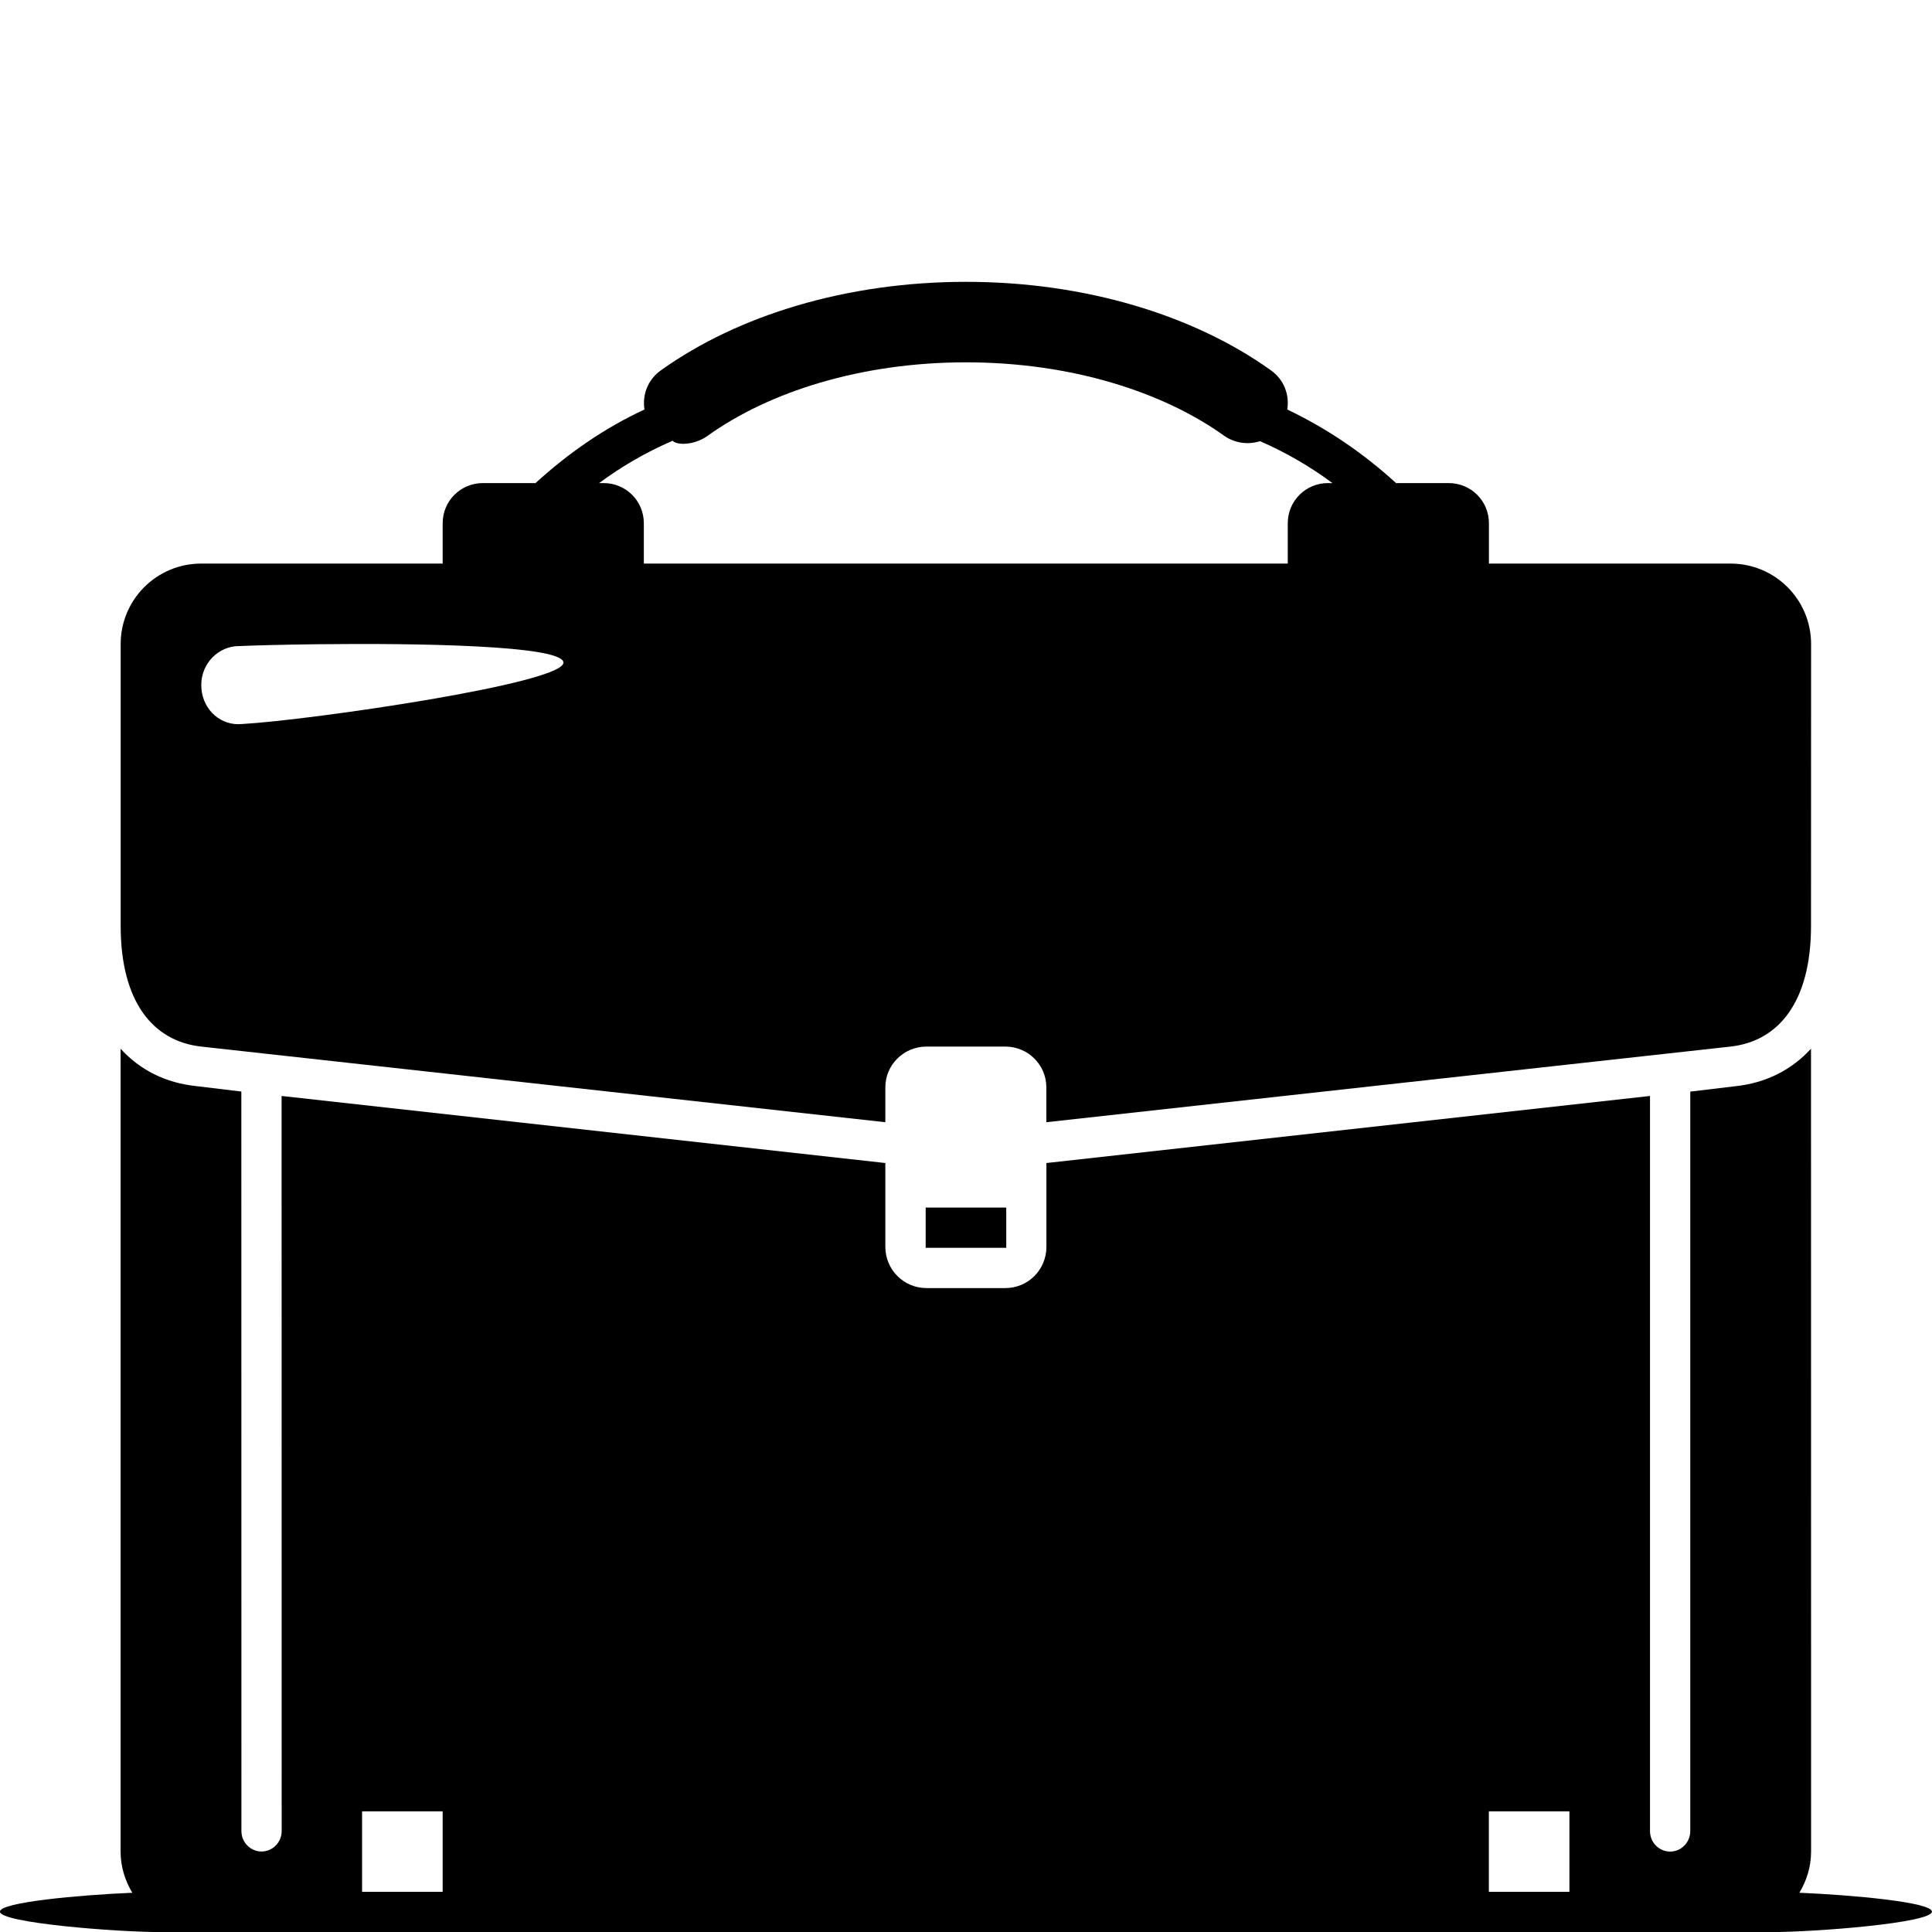 <svg xmlns="http://www.w3.org/2000/svg"  viewBox="0 0 48 48" width="48px" height="48px"><path d="M 24 7.002 C 21.046 7.002 18.337 7.828 16.42 9.201 C 16.1 9.427 15.953 9.801 16.012 10.174 C 15.004 10.641 14.109 11.269 13.305 12.002 L 11.998 12.002 C 11.446 12.002 10.998 12.442 10.998 13.002 L 10.998 14.002 L 4.998 14.002 C 3.894 14.002 2.998 14.895 2.998 16.002 L 2.998 23.002 C 2.998 24.895 3.805 25.869 4.998 26.002 L 21.996 27.881 L 21.996 27.014 C 21.996 26.454 22.455 26.002 23.018 26.002 L 24.977 26.002 C 25.539 26.002 25.996 26.454 25.996 27.014 L 25.996 27.881 L 42.994 26.002 C 44.187 25.869 44.994 24.895 44.994 23.002 L 44.996 16.002 C 44.996 14.895 44.1 14.002 42.996 14.002 L 36.992 14.002 L 36.992 13.002 C 36.992 12.442 36.544 12.002 35.992 12.002 L 34.684 12.002 C 33.882 11.268 32.986 10.654 31.982 10.174 C 32.041 9.801 31.896 9.428 31.576 9.201 C 29.66 7.828 26.952 7.002 24 7.002 z M 24 9.002 C 26.607 9.002 28.892 9.735 30.416 10.828 C 30.683 11.014 31.014 11.054 31.305 10.961 C 31.949 11.241 32.547 11.589 33.104 12.002 L 32.994 12.002 C 32.442 12.002 31.994 12.442 31.994 13.002 L 31.994 14.002 L 15.996 14.002 L 15.996 13.002 C 15.996 12.442 15.548 12.002 14.996 12.002 L 14.885 12.002 C 15.444 11.589 16.041 11.241 16.688 10.961 C 16.694 10.961 16.7 10.949 16.705 10.947 L 16.707 10.947 C 16.813 11.067 17.244 11.068 17.58 10.828 C 19.105 9.734 21.391 9.002 24 9.002 z M 7.869 16.006 C 10.396 15.976 13.948 16.035 13.998 16.455 C 14.059 16.975 7.681 17.895 6.016 17.988 C 5.501 18.041 5.048 17.654 5.004 17.107 C 4.958 16.574 5.337 16.108 5.852 16.055 C 6.298 16.035 7.027 16.016 7.869 16.006 z M 2.996 26.055 L 2.996 46.002 C 2.996 46.378 3.107 46.725 3.287 47.025 C 1.977 47.08 -0.002 47.26 -0.002 47.494 C -0.002 47.774 2.89 48.002 3.998 48.002 L 4.996 48.002 L 4.998 48.002 L 42.996 48.002 C 42.997 48.002 42.997 48.002 42.998 48.002 L 43.998 48.002 C 45.106 48.002 47.998 47.774 47.998 47.494 C 47.998 47.259 46.015 47.08 44.705 47.025 C 44.885 46.725 44.996 46.378 44.996 46.002 L 44.994 26.055 C 44.518 26.575 43.883 26.908 43.104 26.988 L 41.994 27.121 L 41.994 45.494 C 41.994 45.774 41.769 46.002 41.494 46.002 C 41.218 46.002 40.994 45.774 40.994 45.494 L 40.994 27.229 L 25.998 28.895 L 25.998 30.975 C 25.998 31.549 25.54 32.002 24.977 32.002 L 23.018 32.002 C 22.456 32.002 21.996 31.548 21.996 30.975 L 21.996 28.895 L 6.996 27.229 L 6.998 45.492 C 6.998 45.772 6.773 46 6.498 46 C 6.222 46 5.998 45.772 5.998 45.492 L 5.996 27.119 L 4.889 26.986 C 4.105 26.906 3.468 26.575 2.996 26.055 z M 22.998 30.002 L 22.998 31.002 L 25 31.002 L 25 30.002 L 22.998 30.002 z M 8.996 45.002 L 10.998 45.002 L 10.998 47.002 L 8.996 47.002 L 8.996 45.002 z M 36.99 45.002 L 38.992 45.002 L 38.992 47.002 L 36.99 47.002 L 36.99 45.002 z"/></svg>